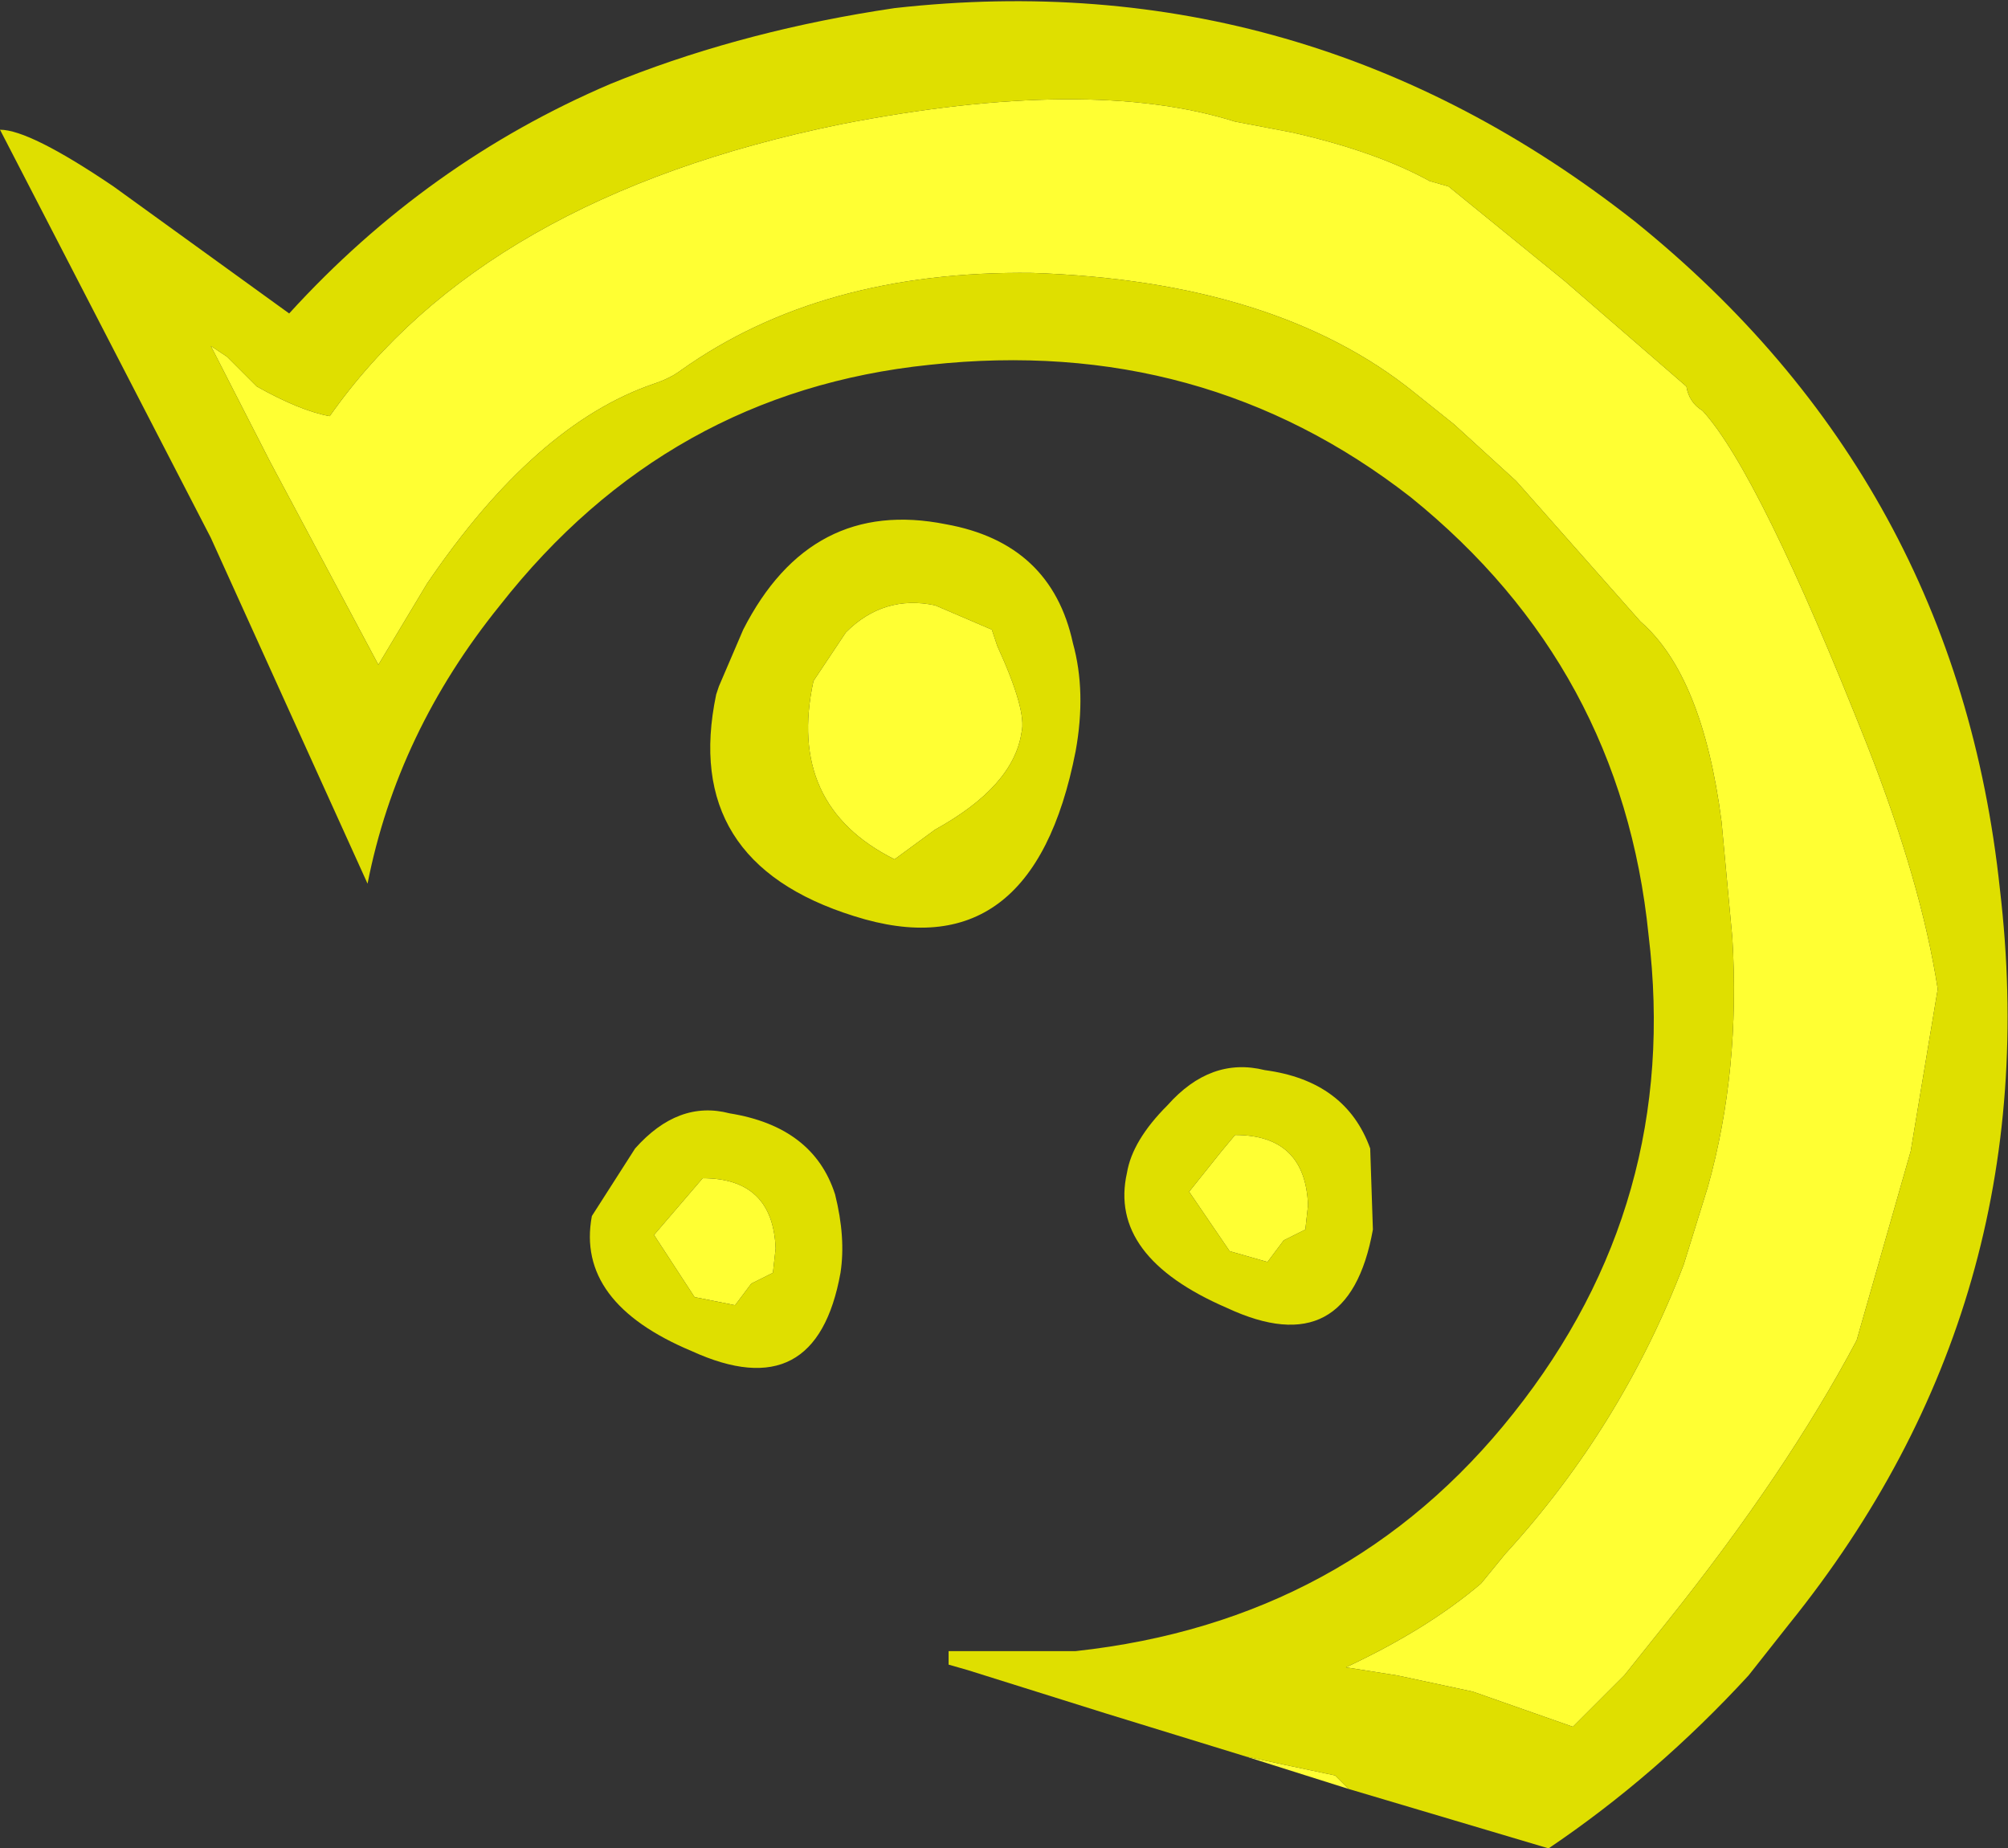 <?xml version="1.0" encoding="UTF-8" standalone="no"?>
<svg xmlns:ffdec="https://www.free-decompiler.com/flash" xmlns:xlink="http://www.w3.org/1999/xlink" ffdec:objectType="shape" height="34.2px" width="37.15px" xmlns="http://www.w3.org/2000/svg">
  <rect width="100%" height="100%" fill="#333333" stroke="none"/>
  <g transform="matrix(1.0, 0.0, 0.0, 1.0, 20.45, 15.0)">
    <path d="M2.4 -12.75 L3.45 -12.55 Q5.0 -12.2 6.0 -11.65 L6.35 -11.55 8.5 -9.8 10.75 -7.85 Q10.8 -7.55 11.05 -7.4 12.1 -6.25 14.1 -1.2 15.1 1.35 15.4 3.3 L14.9 6.3 13.9 9.8 Q12.6 12.25 10.4 15.0 L9.6 16.0 8.65 16.95 6.8 16.3 5.4 16.0 4.45 15.85 Q5.95 15.15 6.95 14.3 L7.4 13.75 Q9.55 11.4 10.7 8.4 L11.15 6.95 Q11.75 4.8 11.6 2.35 L11.4 0.2 Q11.05 -2.5 9.9 -3.5 L7.6 -6.1 6.45 -7.15 6.2 -7.35 5.7 -7.75 Q3.15 -9.8 -1.35 -9.95 -5.25 -10.0 -7.85 -8.15 -8.05 -8.0 -8.35 -7.9 -10.55 -7.15 -12.55 -4.2 L-13.45 -2.7 -15.45 -6.45 -16.55 -8.6 -16.25 -8.4 -15.7 -7.85 Q-14.9 -7.4 -14.35 -7.3 -11.5 -11.35 -4.9 -12.7 -0.3 -13.6 2.4 -12.75 M4.5 18.1 L2.6 17.5 3.3 17.65 4.25 17.85 4.5 18.1 M-6.1 8.1 L-6.15 8.55 -6.55 8.75 -6.85 9.15 -7.6 9.0 -8.35 7.85 -7.75 7.15 -7.45 6.8 Q-6.15 6.8 -6.1 8.1 M-4.8 -3.3 Q-4.1 -4.0 -3.15 -3.8 L-2.1 -3.35 -2.0 -3.05 Q-1.45 -1.85 -1.55 -1.45 -1.7 -0.45 -3.15 0.35 L-3.9 0.9 Q-5.9 -0.1 -5.4 -2.4 L-4.8 -3.3 M3.3 7.95 L3.0 8.35 2.3 8.15 1.55 7.05 2.15 6.3 2.4 6.0 Q3.7 6.0 3.75 7.3 L3.7 7.75 3.3 7.95" fill="#ffff33" fill-rule="evenodd" stroke="none"/>
    <path d="M2.4 -12.75 Q-0.3 -13.6 -4.9 -12.7 -11.5 -11.35 -14.35 -7.3 -14.9 -7.4 -15.7 -7.85 L-16.25 -8.4 -16.55 -8.6 -15.45 -6.45 -13.45 -2.7 -12.55 -4.2 Q-10.55 -7.15 -8.35 -7.9 -8.05 -8.0 -7.85 -8.15 -5.25 -10.0 -1.35 -9.95 3.15 -9.8 5.7 -7.75 L6.2 -7.35 6.45 -7.15 7.6 -6.1 9.9 -3.5 Q11.05 -2.5 11.4 0.2 L11.6 2.35 Q11.75 4.8 11.15 6.95 L10.7 8.4 Q9.55 11.4 7.4 13.75 L6.95 14.3 Q5.95 15.15 4.45 15.85 L5.4 16.0 6.8 16.3 8.65 16.95 9.6 16.0 10.4 15.0 Q12.6 12.25 13.9 9.8 L14.9 6.3 15.4 3.3 Q15.1 1.35 14.1 -1.2 12.1 -6.25 11.05 -7.4 10.8 -7.55 10.75 -7.85 L8.5 -9.8 6.35 -11.55 6.0 -11.65 Q5.0 -12.2 3.45 -12.55 L2.4 -12.75 M2.6 17.5 L0.0 16.7 -2.55 15.9 -2.9 15.8 -2.9 15.55 -0.55 15.55 Q4.5 15.0 7.55 11.15 10.65 7.25 10.05 2.3 9.55 -2.65 5.65 -5.8 1.8 -8.8 -3.25 -8.25 -8.1 -7.75 -11.2 -3.8 -13.1 -1.45 -13.65 1.35 L-16.55 -5.05 -20.45 -12.6 Q-19.9 -12.6 -18.35 -11.55 L-15.1 -9.2 Q-12.55 -12.0 -9.15 -13.45 L-8.9 -13.55 Q-6.6 -14.45 -3.9 -14.85 3.7 -15.7 9.8 -10.9 15.75 -6.1 16.55 1.45 17.45 9.1 12.65 15.05 L11.9 16.0 Q10.2 17.85 8.2 19.2 L4.5 18.1 4.25 17.85 3.3 17.65 2.6 17.5 M-7.15 -2.3 L-6.7 -3.35 Q-5.45 -5.8 -2.95 -5.3 -1.0 -4.95 -0.6 -3.1 -0.35 -2.2 -0.55 -1.1 -1.35 3.0 -4.65 1.95 -7.85 0.95 -7.2 -2.15 L-7.15 -2.3 M-4.8 -3.3 L-5.4 -2.4 Q-5.9 -0.1 -3.9 0.9 L-3.15 0.35 Q-1.7 -0.45 -1.55 -1.45 -1.45 -1.85 -2.0 -3.05 L-2.1 -3.35 -3.15 -3.8 Q-4.1 -4.0 -4.8 -3.3 M-6.1 8.1 Q-6.15 6.8 -7.45 6.8 L-7.75 7.15 -8.35 7.85 -7.6 9.0 -6.85 9.15 -6.55 8.75 -6.15 8.55 -6.1 8.1 M-8.7 6.25 Q-7.9 5.35 -6.95 5.6 -5.4 5.85 -5.0 7.1 -4.8 7.9 -4.9 8.55 -5.35 11.05 -7.65 10.0 -9.8 9.1 -9.5 7.5 L-8.7 6.25 M2.95 4.8 Q4.45 5.0 4.9 6.25 L4.95 7.75 Q4.5 10.25 2.25 9.2 0.05 8.25 0.4 6.7 0.5 6.1 1.15 5.45 1.95 4.55 2.95 4.8 M3.3 7.95 L3.7 7.75 3.75 7.3 Q3.7 6.0 2.4 6.0 L2.15 6.3 1.55 7.05 2.3 8.15 3.0 8.35 3.3 7.95" fill="#dfdf00" fill-rule="evenodd" stroke="none"/>
  </g>
</svg>
